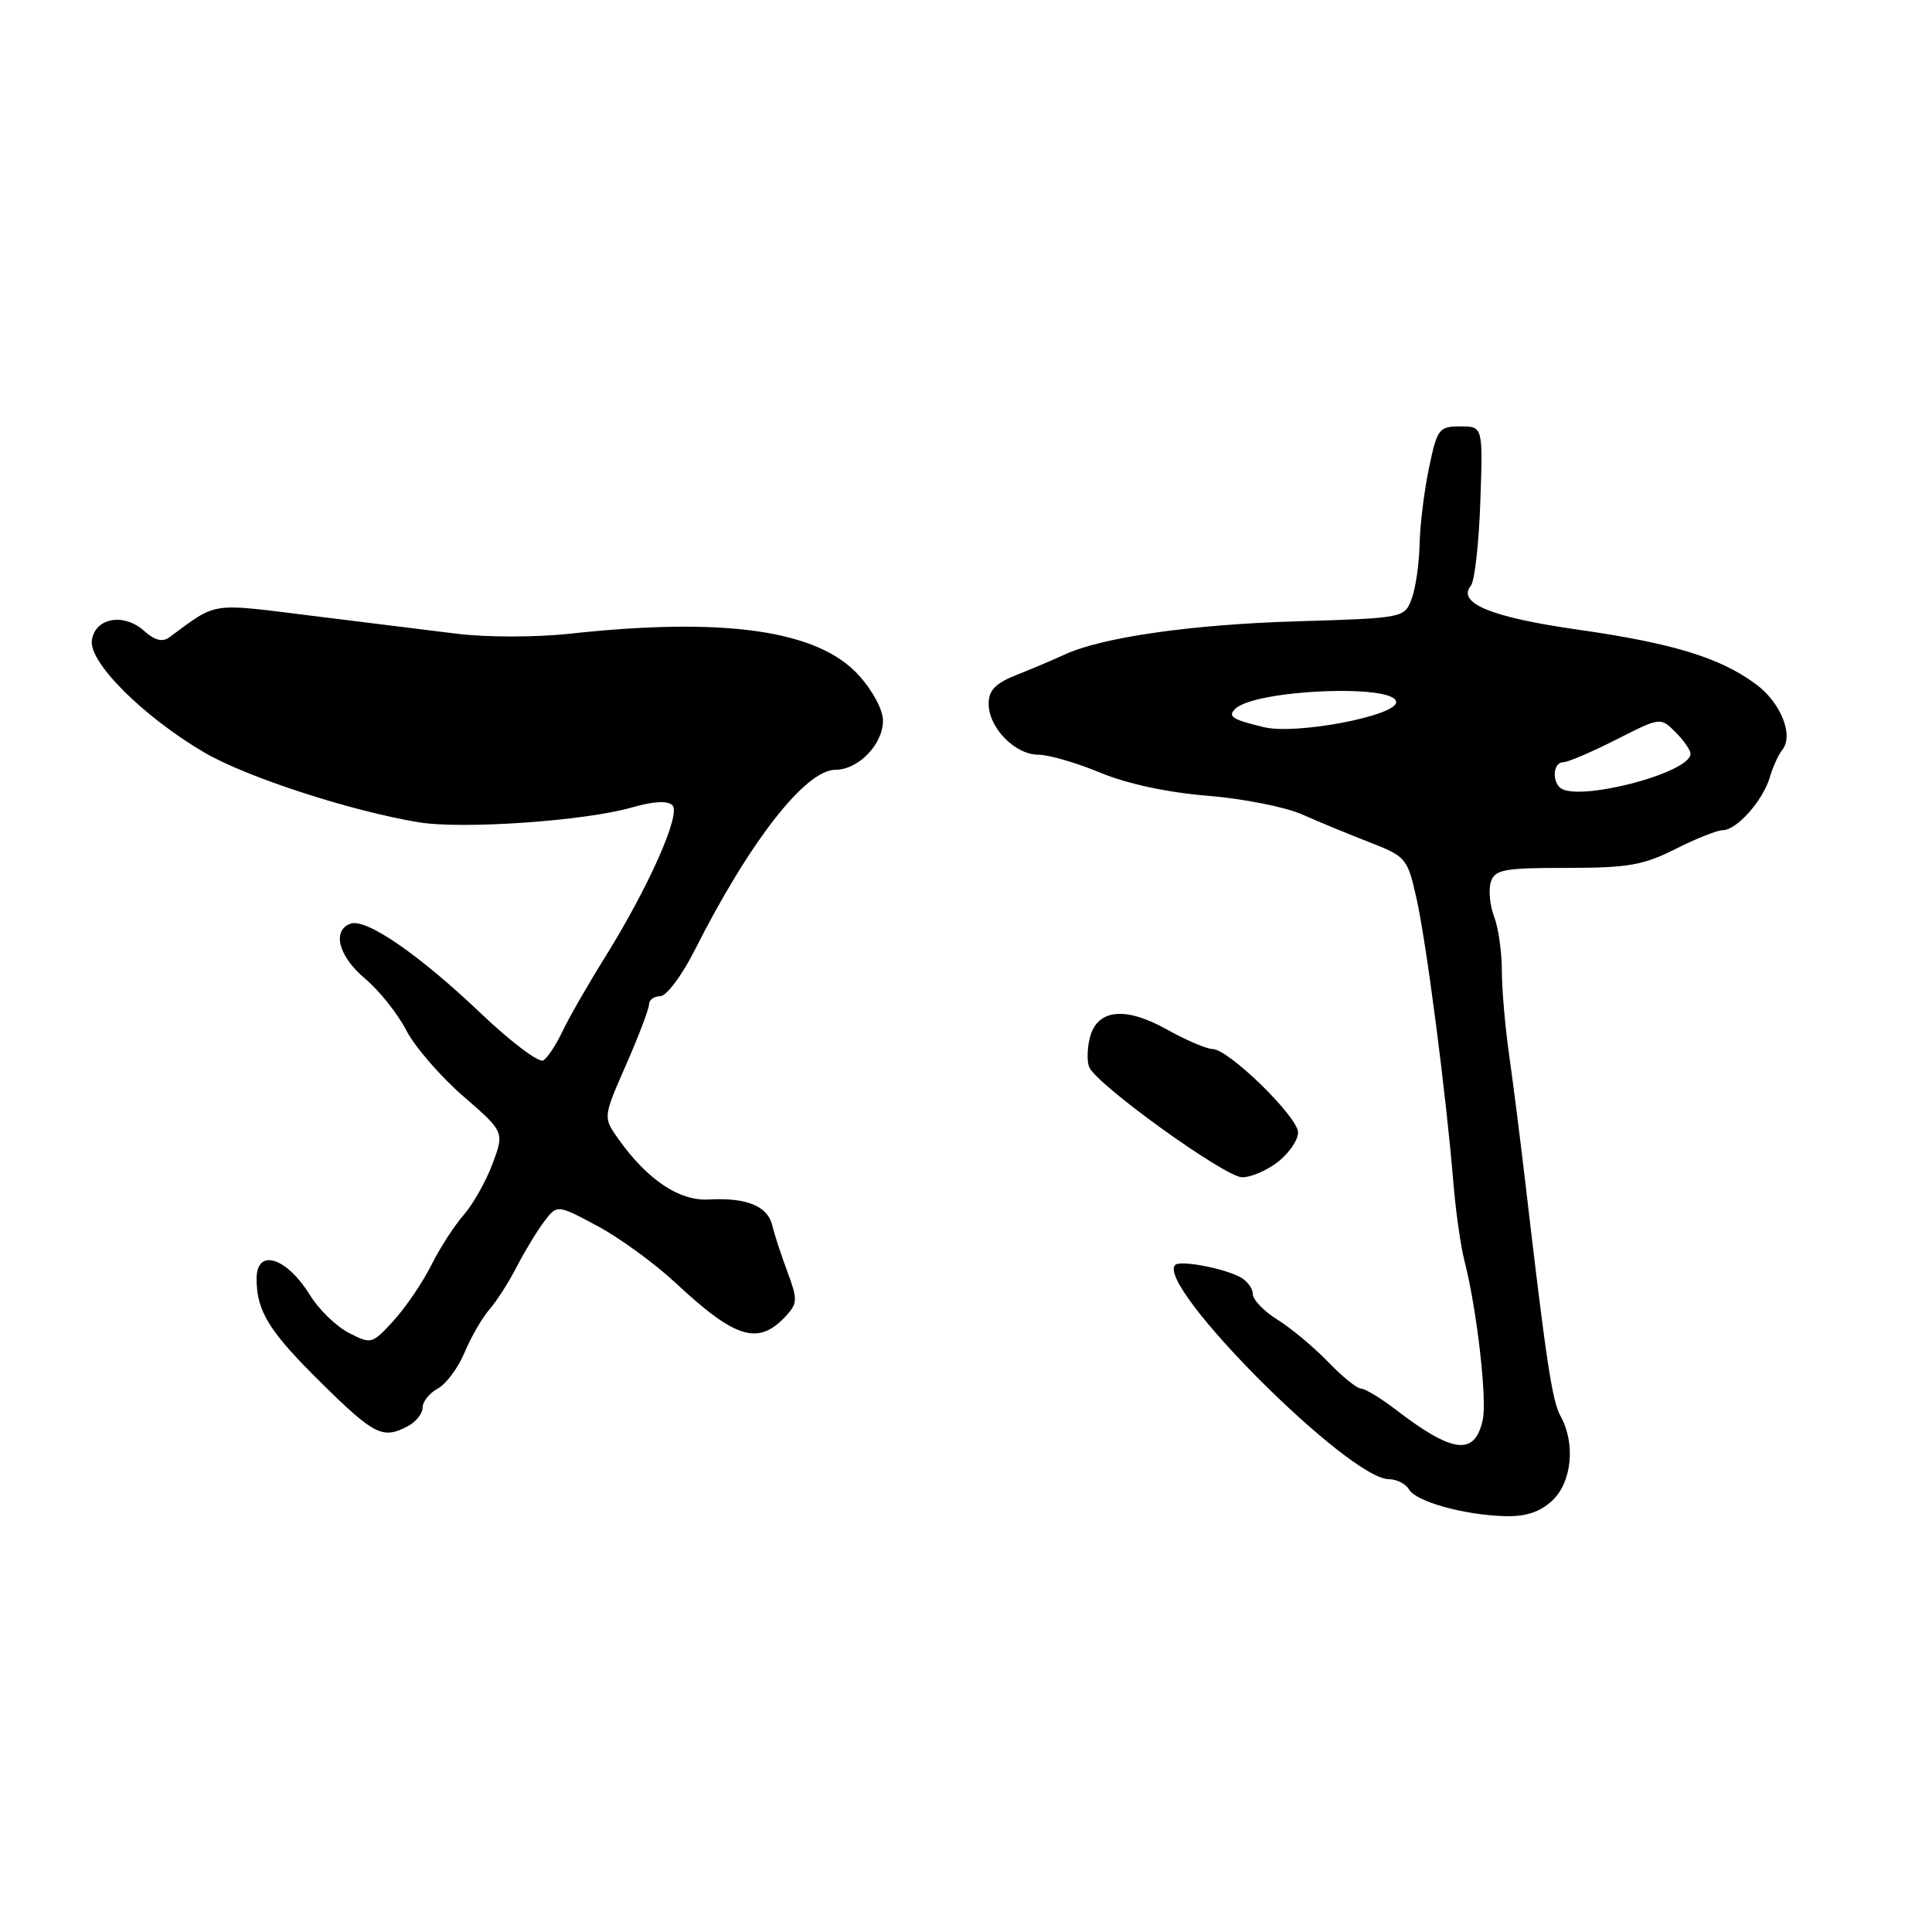 <?xml version="1.0" encoding="UTF-8" standalone="no"?>
<!DOCTYPE svg PUBLIC "-//W3C//DTD SVG 1.1//EN" "http://www.w3.org/Graphics/SVG/1.1/DTD/svg11.dtd" >
<svg xmlns="http://www.w3.org/2000/svg" xmlns:xlink="http://www.w3.org/1999/xlink" version="1.1" viewBox="0 0 256 256">
 <g >
 <path fill="currentColor"
d=" M 205.69 198.83 C 208.28 196.39 208.79 191.30 206.80 187.68 C 205.66 185.63 204.89 180.52 202.09 156.50 C 201.45 151.00 200.49 143.45 199.96 139.73 C 199.43 136.01 199.00 130.98 199.00 128.55 C 199.00 126.12 198.54 122.92 197.97 121.43 C 197.41 119.95 197.22 117.90 197.54 116.87 C 198.07 115.22 199.24 115.00 207.60 115.00 C 215.72 115.00 217.77 114.64 222.00 112.50 C 224.71 111.13 227.55 110.00 228.29 110.00 C 230.12 110.00 233.60 106.08 234.51 103.00 C 234.91 101.62 235.66 99.98 236.17 99.35 C 237.71 97.41 235.94 93.05 232.63 90.63 C 227.86 87.12 221.62 85.22 209.00 83.42 C 197.58 81.79 193.02 79.91 194.90 77.60 C 195.40 76.99 195.96 72.00 196.15 66.50 C 196.50 56.50 196.50 56.50 193.50 56.50 C 190.67 56.50 190.43 56.81 189.35 62.00 C 188.71 65.03 188.15 69.61 188.10 72.18 C 188.04 74.76 187.57 78.00 187.04 79.38 C 186.10 81.88 185.97 81.90 171.79 82.33 C 157.78 82.75 145.97 84.45 141.00 86.76 C 139.62 87.40 136.81 88.60 134.75 89.41 C 131.89 90.54 131.00 91.46 131.00 93.26 C 131.00 96.42 134.49 100.00 137.57 100.00 C 138.94 100.00 142.63 101.07 145.78 102.38 C 149.35 103.86 154.69 105.01 160.00 105.44 C 164.68 105.82 170.30 106.93 172.50 107.90 C 174.70 108.88 178.74 110.55 181.48 111.61 C 186.31 113.49 186.50 113.72 187.69 119.03 C 189.01 124.90 191.62 145.06 192.56 156.50 C 192.87 160.35 193.54 165.07 194.03 167.00 C 195.68 173.37 197.07 185.42 196.47 188.15 C 195.41 192.95 192.52 192.60 184.90 186.75 C 182.92 185.24 180.88 184.00 180.35 184.00 C 179.82 184.00 177.84 182.40 175.95 180.43 C 174.05 178.47 171.04 175.96 169.25 174.85 C 167.46 173.74 166.00 172.21 166.00 171.45 C 166.00 170.69 165.21 169.67 164.25 169.18 C 161.92 167.99 156.37 166.97 155.72 167.61 C 153.06 170.28 178.71 196.00 184.04 196.00 C 185.06 196.00 186.26 196.61 186.70 197.36 C 187.66 198.99 194.01 200.75 199.44 200.90 C 202.20 200.97 204.06 200.35 205.69 198.83 Z  M 54.07 188.96 C 55.13 188.40 56.00 187.29 56.00 186.50 C 56.00 185.71 56.90 184.59 58.00 184.00 C 59.10 183.41 60.70 181.26 61.55 179.23 C 62.40 177.19 63.88 174.62 64.85 173.51 C 65.81 172.41 67.45 169.85 68.48 167.83 C 69.52 165.82 71.14 163.14 72.09 161.88 C 73.82 159.59 73.82 159.59 79.16 162.45 C 82.10 164.02 86.76 167.42 89.53 170.00 C 97.56 177.50 100.57 178.36 104.28 174.22 C 105.67 172.68 105.67 172.08 104.33 168.50 C 103.51 166.30 102.60 163.53 102.32 162.34 C 101.71 159.80 98.89 158.66 93.91 158.94 C 90.01 159.16 85.80 156.34 81.96 150.95 C 79.90 148.06 79.90 148.06 82.95 141.11 C 84.63 137.29 86.00 133.68 86.00 133.08 C 86.00 132.49 86.67 132.00 87.49 132.00 C 88.30 132.00 90.34 129.29 92.01 125.99 C 99.30 111.53 106.73 102.00 110.70 102.00 C 113.74 102.00 117.00 98.63 117.00 95.49 C 117.00 94.04 115.61 91.46 113.73 89.41 C 108.32 83.50 95.97 81.74 75.50 83.97 C 70.97 84.46 64.46 84.46 60.50 83.97 C 56.65 83.49 47.90 82.41 41.06 81.56 C 27.69 79.90 28.86 79.72 22.42 84.46 C 21.53 85.11 20.49 84.85 19.14 83.63 C 16.43 81.17 12.59 81.84 12.17 84.85 C 11.76 87.76 18.96 94.94 27.06 99.70 C 32.60 102.96 46.47 107.47 55.50 108.96 C 61.33 109.91 77.59 108.78 83.81 106.97 C 86.60 106.17 88.47 106.07 89.10 106.70 C 90.26 107.86 85.96 117.55 80.07 127.00 C 77.84 130.57 75.35 134.93 74.52 136.68 C 73.70 138.43 72.56 140.15 71.99 140.51 C 71.41 140.86 67.69 138.06 63.72 134.28 C 55.45 126.41 48.46 121.61 46.41 122.40 C 43.96 123.34 44.88 126.75 48.38 129.68 C 50.23 131.23 52.68 134.30 53.82 136.50 C 54.96 138.70 58.36 142.63 61.37 145.24 C 66.84 149.99 66.84 149.99 65.25 154.24 C 64.37 156.58 62.65 159.62 61.43 161.00 C 60.22 162.38 58.28 165.37 57.14 167.66 C 55.99 169.95 53.74 173.25 52.15 175.00 C 49.31 178.11 49.18 178.14 46.22 176.61 C 44.55 175.75 42.24 173.51 41.08 171.62 C 37.95 166.56 34.00 165.34 34.00 169.43 C 34.00 173.77 35.65 176.42 42.60 183.27 C 49.62 190.19 50.74 190.74 54.07 188.96 Z  M 169.37 153.93 C 170.81 152.79 172.00 151.05 172.00 150.06 C 172.00 148.00 162.78 139.00 160.67 139.00 C 159.89 139.00 157.16 137.83 154.60 136.40 C 149.07 133.31 145.36 133.72 144.41 137.51 C 144.06 138.88 144.02 140.61 144.31 141.37 C 145.18 143.64 162.33 156.00 164.61 156.00 C 165.78 156.00 167.92 155.07 169.37 153.93 Z  M 206.67 104.33 C 205.59 103.26 205.90 101.00 207.13 101.00 C 207.75 101.00 210.90 99.65 214.14 98.01 C 220.01 95.03 220.02 95.02 222.01 97.01 C 223.10 98.10 224.00 99.39 224.00 99.88 C 224.00 102.46 208.72 106.38 206.67 104.33 Z  M 167.50 96.36 C 163.29 95.35 162.65 94.95 163.66 93.94 C 166.23 91.37 185.00 90.58 185.00 93.04 C 185.00 94.86 171.75 97.38 167.50 96.36 Z "/>
</g>
</svg>